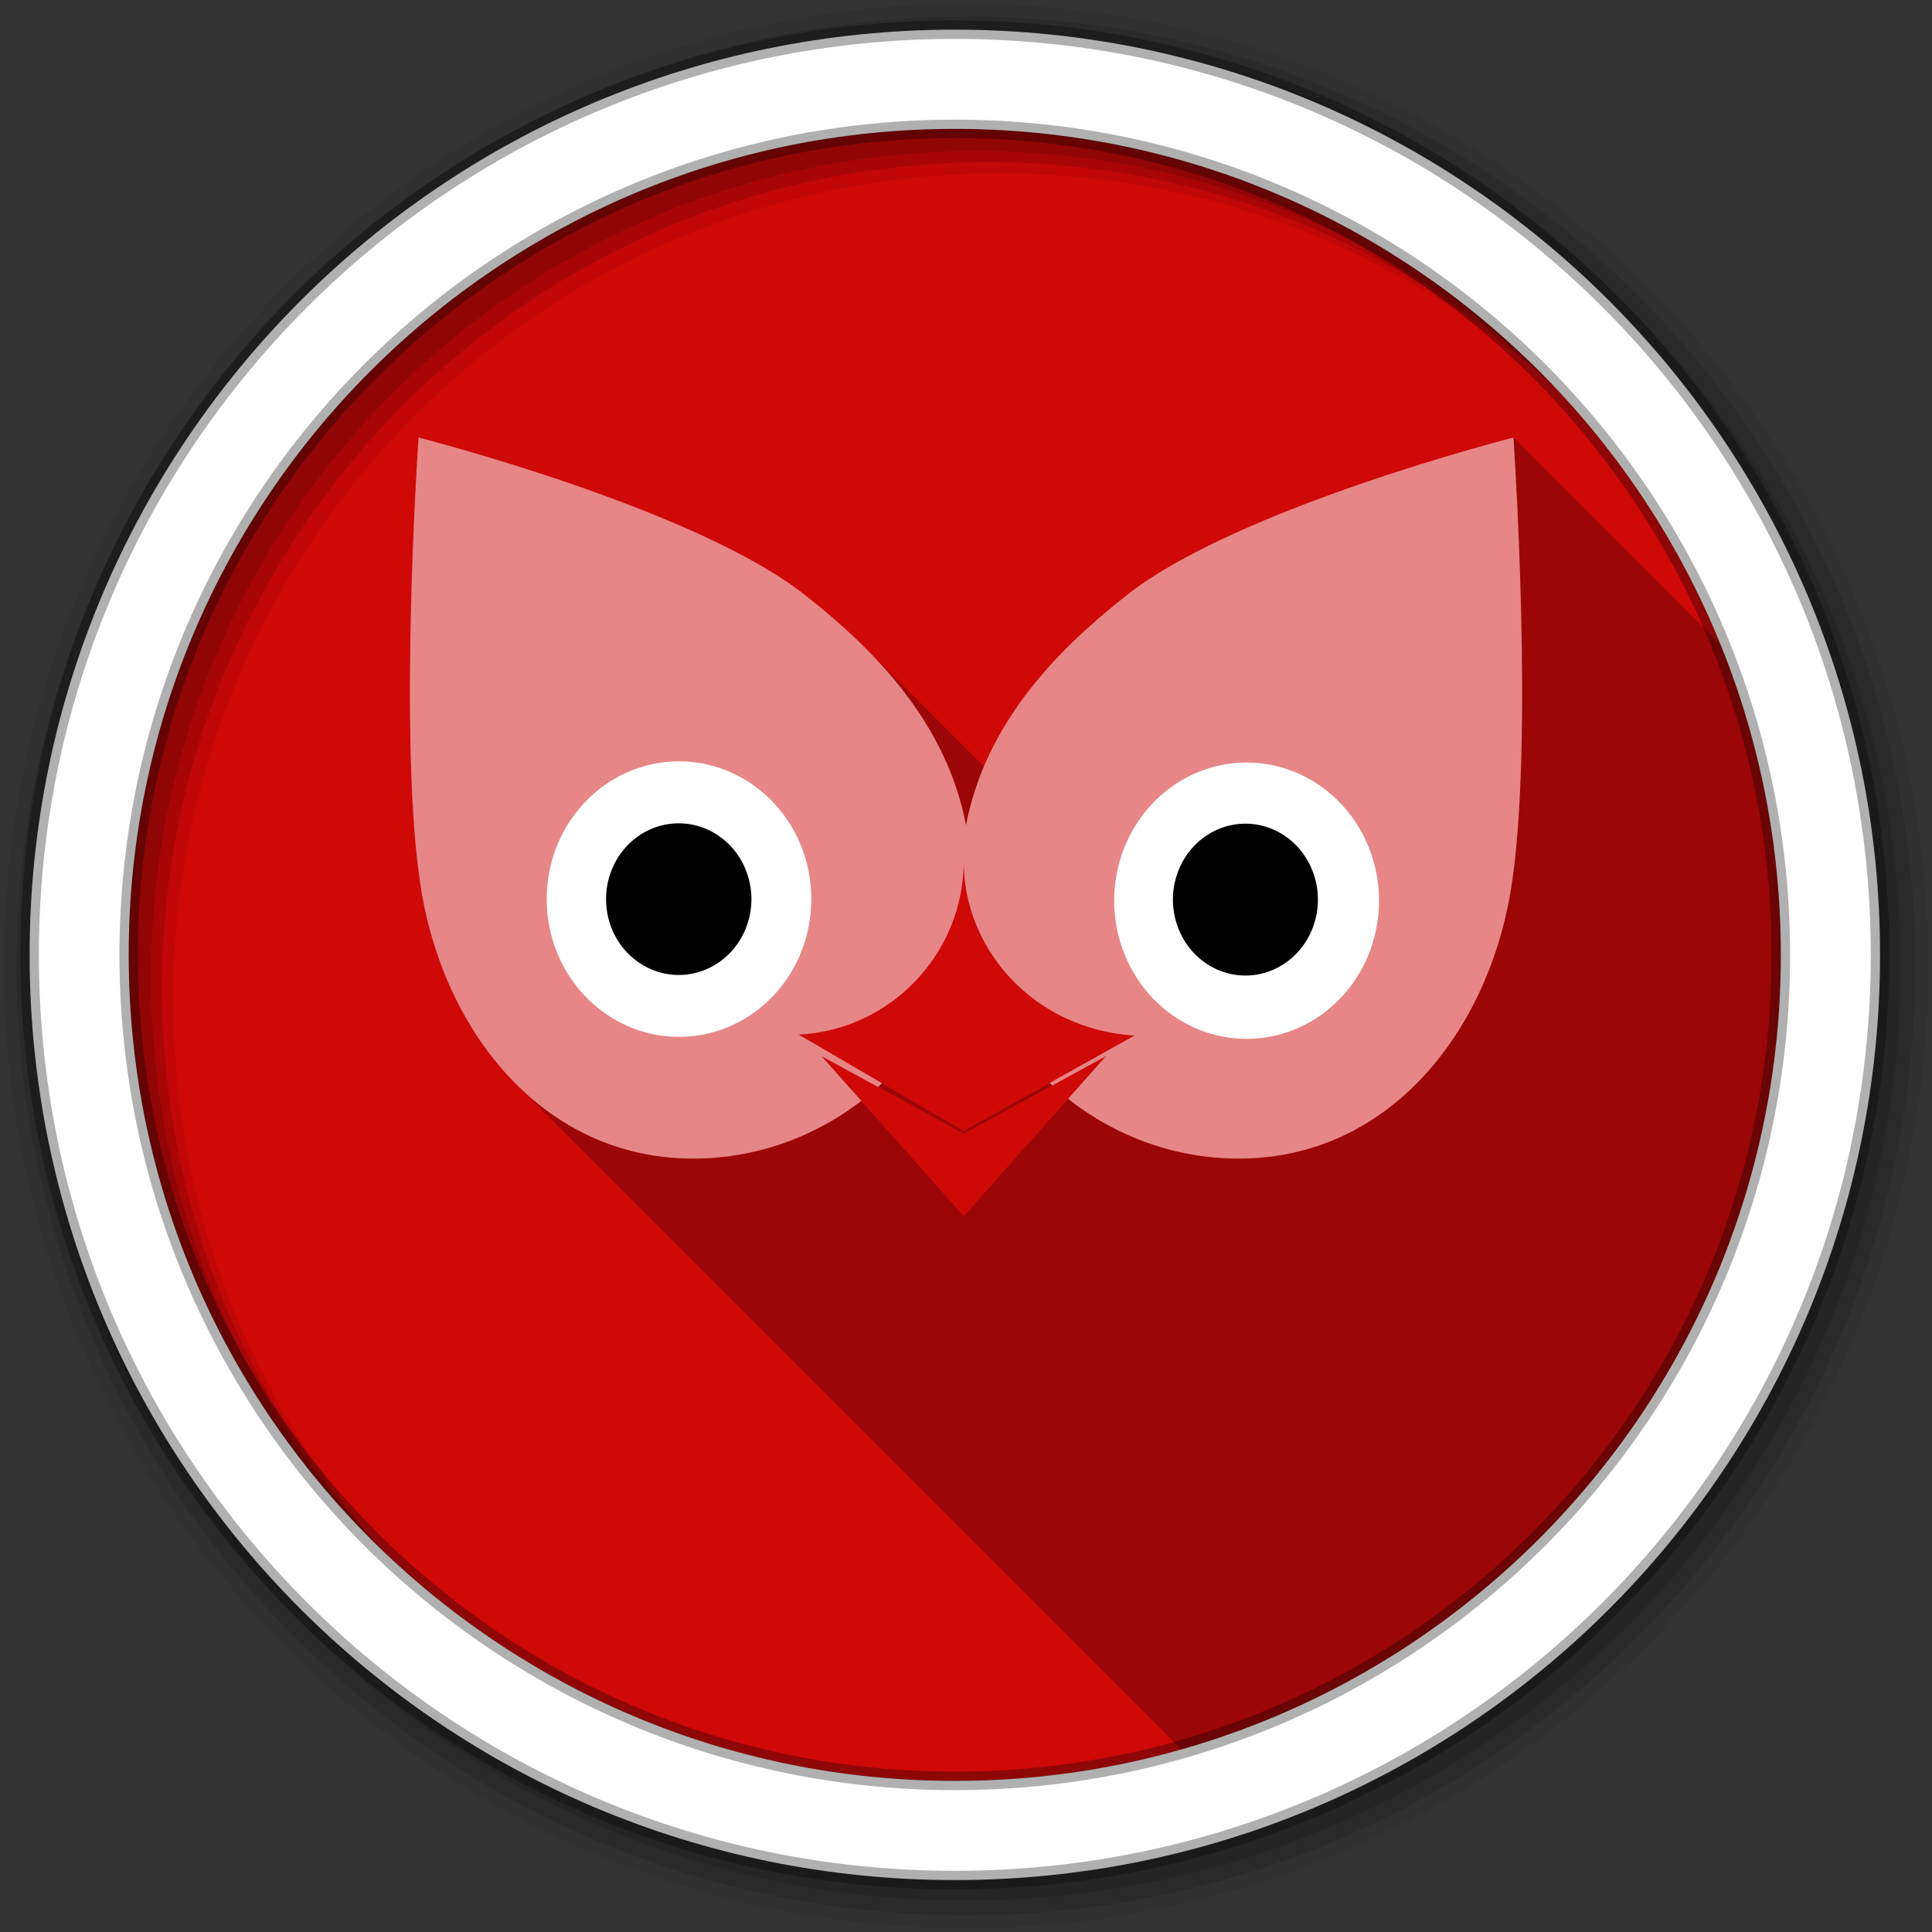 <svg height="512" viewBox="0 0 512 512" width="512" xmlns="http://www.w3.org/2000/svg">
 <rect x="0" y="0" width="512" height="512" fill="#333333" stroke="none"/>
 <path d="m471.95 253.05c0 120.9-98.01 218.9-218.9 218.9-120.9 0-218.9-98.01-218.9-218.9 0-120.9 98.01-218.9 218.9-218.9 120.9 0 218.9 98.01 218.9 218.9" fill="#CF0808" fill-rule="evenodd"/>
 <path d="m169.28 414.06c-11.667 0-21.335 12.952-23.219 29.969 14.182 7.963 29.338 14.392 45.25 19.062 1.021-4.033 1.562-8.418 1.562-13 0-19.907-10.576-36.031-23.594-36.031zm23.594 36.031c0 5.182.95 10.029 2.562 14.188 9.244 2.516 18.719 4.427 28.406 5.719 3.364-5.059 5.438-12.117 5.438-19.906 0-15.383-8.128-27.844-18.188-27.844s-18.219 12.461-18.219 27.844zm149.85-36.03c-13.018 0-23.594 16.124-23.594 36.031 0 3.951.42 7.754 1.188 11.312 15.95-5.144 31.102-12.06 45.219-20.531-2.67-15.432-11.88-26.812-22.812-26.812zm-23.6 36.03c0-15.383-8.159-27.844-18.219-27.844s-18.188 12.461-18.188 27.844c0 7.406 1.885 14.132 4.969 19.125 10.095-1.605 19.977-3.908 29.562-6.844 1.196-3.71 1.875-7.868 1.875-12.281zm-191.62-27.84c-3.232 0-6.243 1.307-8.875 3.562 8.393 6.54 17.287 12.471 26.594 17.75-1.93-12.22-9.13-21.31-17.72-21.31zm256.97 0c-7.621 0-14.103 7.16-16.812 17.312 7.855-4.837 15.374-10.146 22.531-15.906-1.795-.903-3.726-1.406-5.719-1.406z" fill="#CF0808"/>
 <path d="m401.06 115.94s5.701 82.506-.781 120.62c-6.293 37.009-32.251 70.469-72 70.469-16.971 0-32.71-5.966-45.25-15.844l-27.625 31.094-27.125-30.531c-12.418 9.552-27.906 15.281-44.562 15.281-18.633 0-34.228-7.346-46.188-18.969l175.56 175.56c91.7-26.1 158.85-110.48 158.85-210.56 0-29.06-5.66-56.81-15.94-82.18l-54.94-54.94zm-103.12 42.31c-1.1.87-2.205 1.775-3.312 2.688 1.11-.914 2.209-1.815 3.312-2.688zm-6.656 5.5c-1.108.957-2.212 1.936-3.312 2.938 1.103-1.002 2.202-1.98 3.312-2.938zm-3.312 2.938c-1.093.994-2.172 1.992-3.25 3.031 1.077-1.037 2.158-2.039 3.25-3.031zm-57.406 6.281c11.718 12.046 21.846 26.981 25.438 45.688 1.054-5.488 2.695-10.639 4.75-15.5zm-115.53 77.25c.313 1.003.657 2.009 1 3-.345-.998-.685-1.99-1-3zm5.22 13.34c.28.586.553 1.171.844 1.75-.291-.578-.564-1.165-.844-1.75zm4.969 9.094c.479.77.968 1.53 1.469 2.281-.5-.75-.991-1.514-1.469-2.281zm1.719 2.656c.47.697.949 1.381 1.438 2.062-.489-.681-.968-1.365-1.438-2.062zm4.125 5.594c.473.59.949 1.175 1.438 1.75-.49-.577-.963-1.158-1.438-1.75zm147.13 6.1l-22.78 12.72-21.69-12.66c-.351.327-.705.648-1.062.969l22.75 12.438 23.47-12.85c-.229-.209-.461-.413-.688-.625z" opacity=".25"/>
 <path d="m256 1c-140.83 0-255 114.17-255 255s114.17 255 255 255 255-114.17 255-255-114.17-255-255-255m8.827 44.931c120.9 0 218.9 98 218.9 218.9s-98 218.9-218.9 218.9-218.93-98-218.93-218.9 98.03-218.9 218.93-218.9" fill-opacity=".067" fill-rule="evenodd"/>
 <path d="m256 4.433c-138.94 0-251.57 112.63-251.57 251.57s112.63 251.57 251.57 251.57 251.57-112.63 251.57-251.57-112.63-251.57-251.57-251.57m5.885 38.556c120.9 0 218.9 98 218.9 218.9s-98 218.9-218.9 218.9-218.93-98-218.93-218.9 98.03-218.9 218.93-218.9" fill-opacity=".129" fill-rule="evenodd"/>
 <path d="m256 8.356c-136.77 0-247.64 110.87-247.64 247.64s110.87 247.64 247.64 247.64 247.64-110.87 247.64-247.64-110.87-247.64-247.64-247.64m2.942 31.691c120.9 0 218.9 98 218.9 218.9s-98 218.9-218.9 218.9-218.93-98-218.93-218.9 98.03-218.9 218.93-218.9" fill-opacity=".129" fill-rule="evenodd"/>
 <path d="m253.04 7.859c-135.42 0-245.19 109.78-245.19 245.19 0 135.42 109.78 245.19 245.19 245.19 135.42 0 245.19-109.78 245.19-245.19 0-135.42-109.78-245.19-245.19-245.19zm0 26.297c120.9 0 218.9 98 218.9 218.9s-98 218.9-218.9 218.9-218.93-98-218.93-218.9 98.03-218.9 218.93-218.9z" fill="#ffffff" fill-rule="evenodd" stroke="#000000" stroke-opacity=".31" stroke-width="4.904"/>
 <path d="m110.91 115.95s-5.649 82.501.833 120.62c6.293 37.009 32.234 70.47 71.984 70.47 35.482 0 65.575-26.124 72.269-59.409 6.695 33.284 36.808 59.409 72.291 59.409 39.749 0 65.69-33.461 71.984-70.47 6.482-38.119.811-120.62.811-120.62s-74.291 18.895-103.14 42.305c-17.648 13.959-36.717 33.203-41.941 60.413-5.224-27.21-24.293-46.453-41.941-60.413-28.853-23.41-103.14-42.305-103.14-42.305z" fill="#ffffff" opacity=".51"/>
 <path d="m255.41 228.09c0 24.747-19.547 44.934-43.752 46.082l43.752 25.547 45.215-25.276c-27.075-1.755-45.427-23.359-45.215-46.352zm-37.683 51.798l37.683 42.397 37.683-42.397-37.683 20.589z" fill="#CF0808"/>
 <path d="m195.84 209.46a48.029 50.356 0 1 1 -96.058 0 48.029 50.356 0 1 1 96.058 0z" fill="#ffffff" transform="matrix(.73 0 0 .725 72.043 86.411)"/>
 <path d="m195.84 209.46a48.029 50.356 0 1 1 -96.058 0 48.029 50.356 0 1 1 96.058 0z" transform="matrix(.401 0 0 .399 120.6 154.71)"/>
 <g transform="matrix(5.333 0 0 5.55 106.73 103.89)">
  <path d="m195.84 209.46a48.029 50.356 0 1 1 -96.058 0 48.029 50.356 0 1 1 96.058 0z" fill="#ffffff" transform="matrix(.137 0 0 .131 21.684 -3.15)"/>
  <path d="m195.84 209.46a48.029 50.356 0 1 1 -96.058 0 48.029 50.356 0 1 1 96.058 0z" transform="matrix(.075 0 0 .072 30.789 9.156)"/>
 </g>
</svg>
